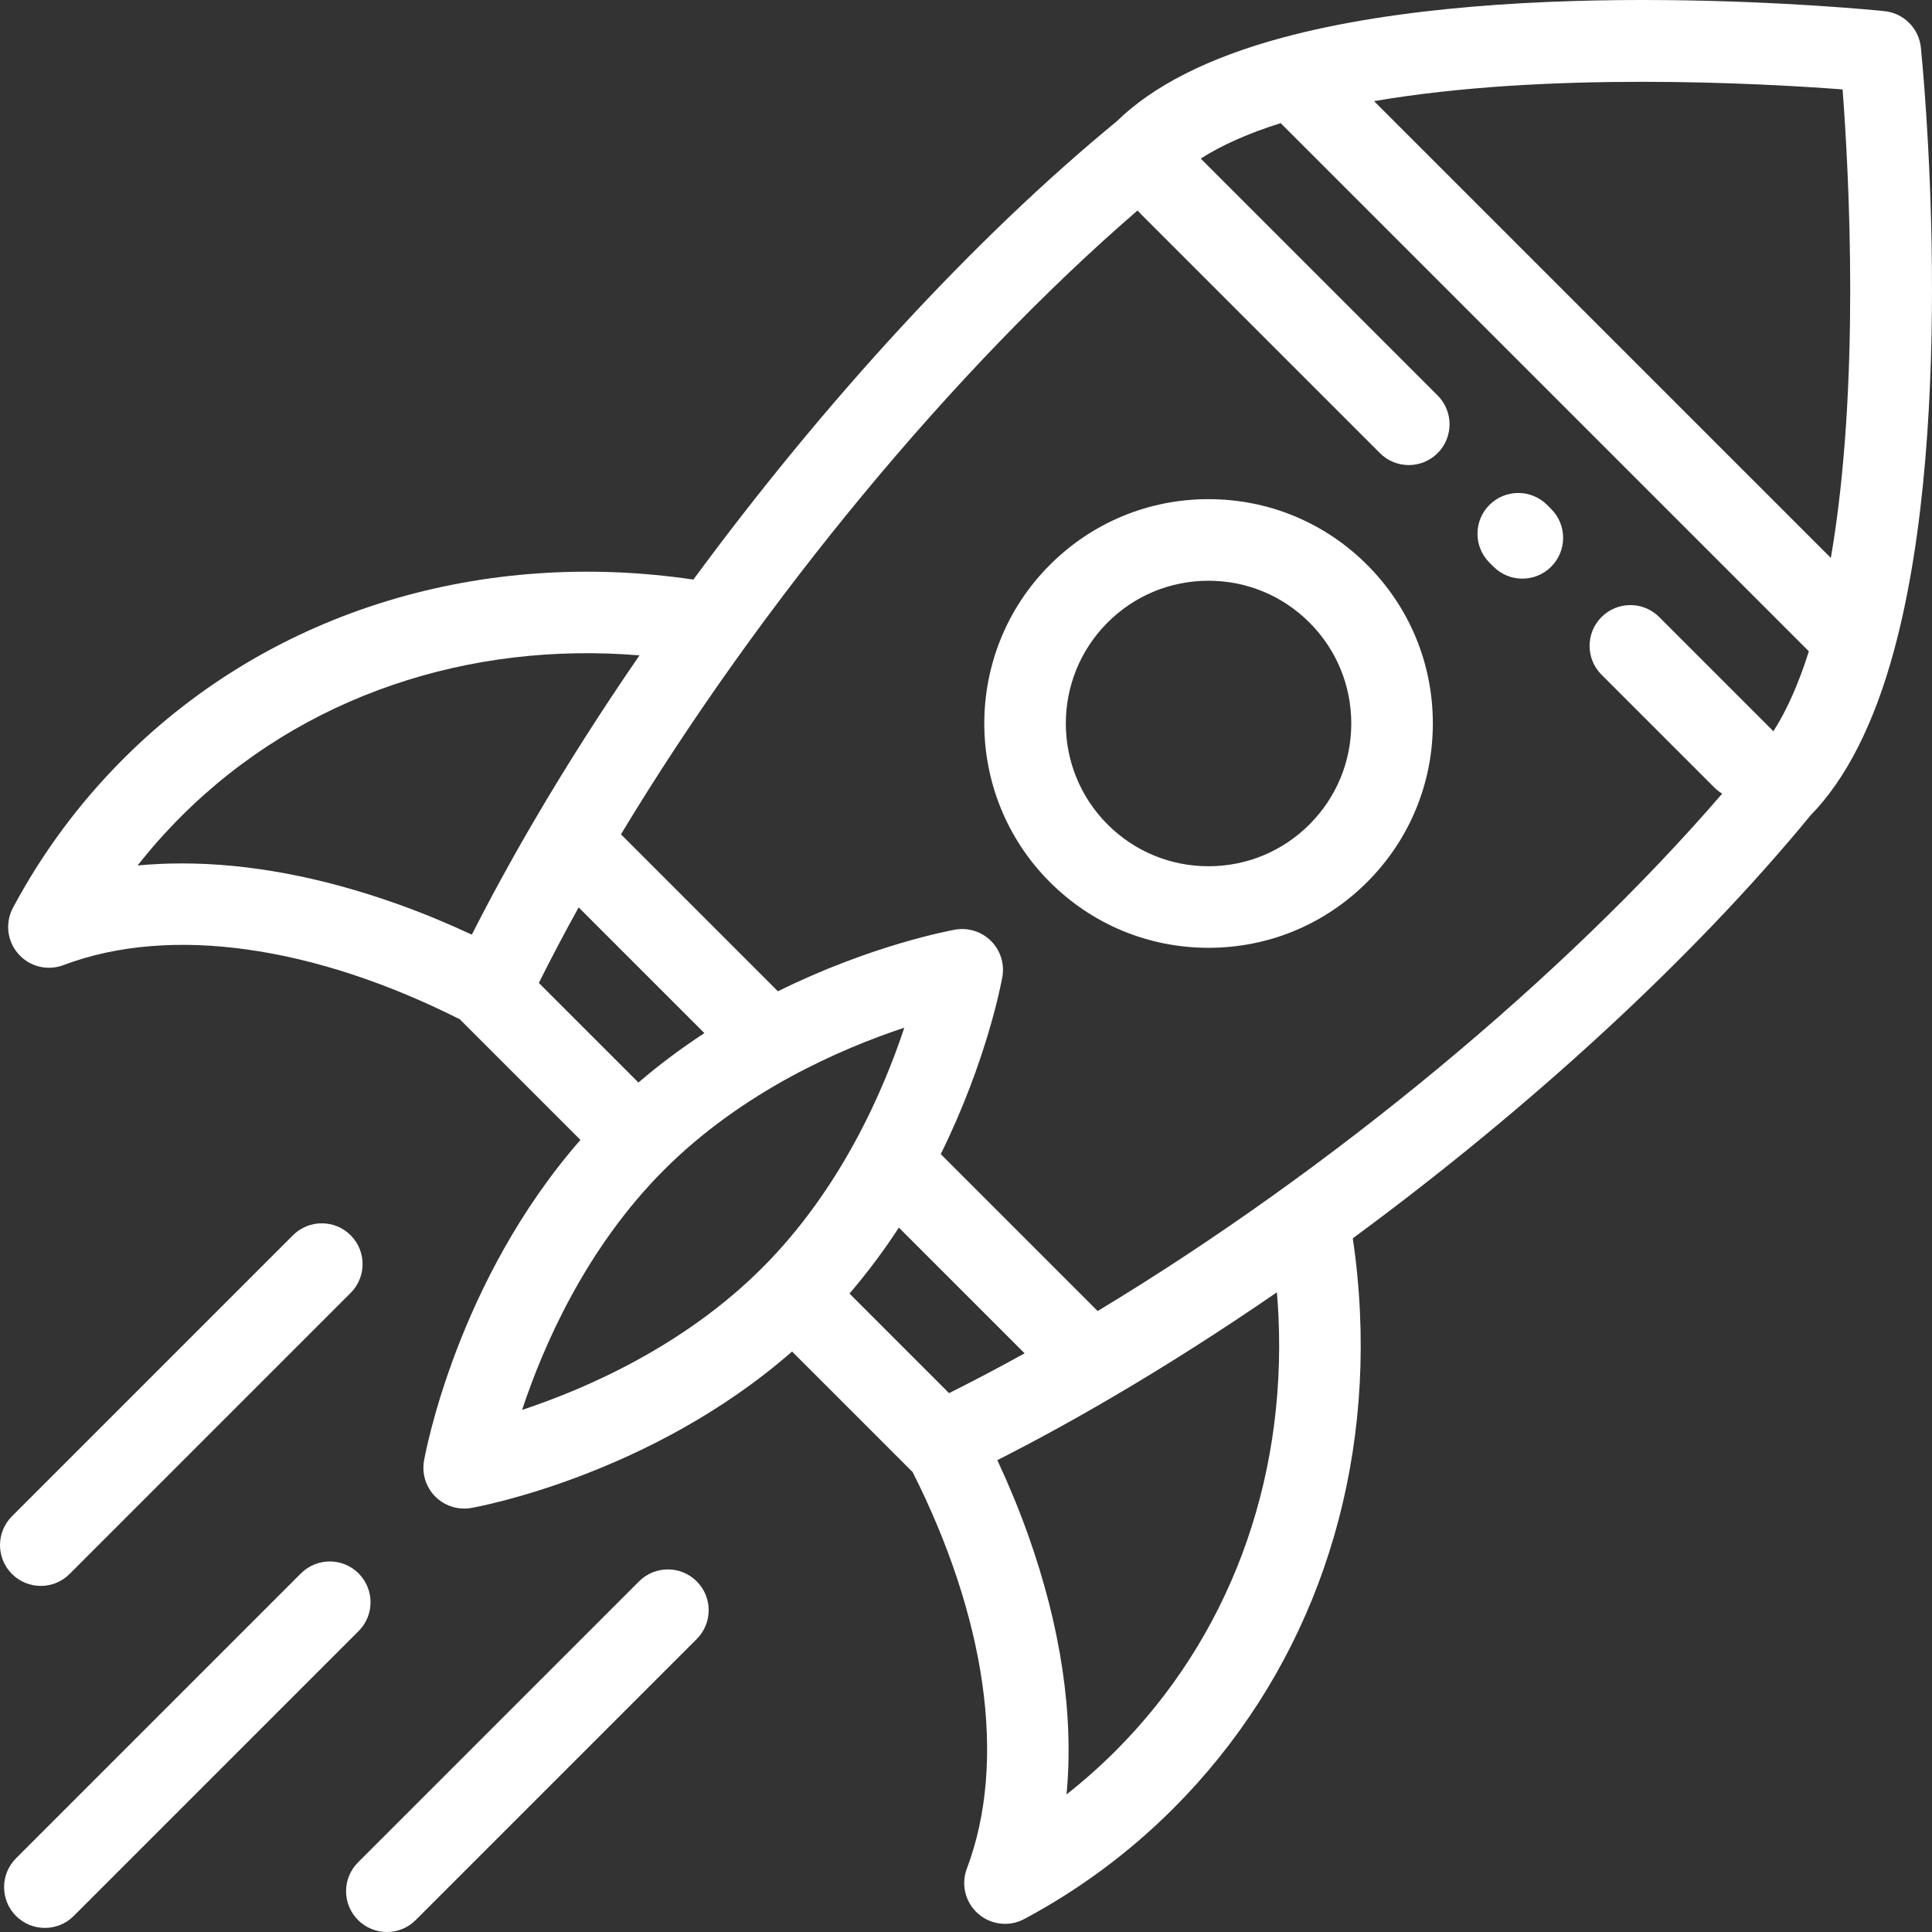 <?xml version="1.0" encoding="iso-8859-1"?>
<!-- Uploaded to: SVG Repo, www.svgrepo.com, Generator: SVG Repo Mixer Tools -->
<svg fill="#fff" height="800px" width="800px" version="1.1" id="Layer_1" xmlns="http://www.w3.org/2000/svg" xmlns:xlink="http://www.w3.org/1999/xlink" 
	 viewBox="0 0 512 512" xml:space="preserve">
<rect x="0" y="0" width="512" height="512" fill="#333333" stroke="none"/>
<g>
	<g>
		<g>
			<path d="M509.051,12.6c-0.523-5.096-4.552-9.125-9.649-9.649c-3.955-0.405-97.571-9.75-159.711,7.073
				c-0.002,0-0.004,0.001-0.007,0.001c-19.392,5.247-34.113,12.7-43.766,22.153c-37.728,30.969-77.654,74.49-112.163,121.418
				c-54.979-8.142-111,7.438-151.058,47.495c-11.651,11.651-21.496,24.933-29.26,39.477c-2.121,3.972-1.557,8.842,1.415,12.225
				c2.971,3.381,7.725,4.569,11.94,2.978c28.725-10.851,66.919-4.869,105.09,14.363c0.058,0.062,0.112,0.127,0.173,0.187
				c10.591,10.591,21.181,21.18,31.772,31.77c-32.675,37.338-41.09,82.954-41.454,85.002c-0.617,3.476,0.503,7.036,2.999,9.532
				c2.045,2.045,4.801,3.166,7.643,3.166c0.628,0,1.26-0.055,1.889-0.166c2.048-0.363,47.668-8.78,85.005-41.457
				c10.59,10.59,21.179,21.179,31.769,31.767c0.055,0.055,0.115,0.1,0.171,0.155c19.244,38.182,25.23,76.386,14.377,105.118
				c-1.591,4.212-0.404,8.968,2.978,11.94c2.018,1.773,4.566,2.689,7.136,2.689c1.738,0,3.487-0.418,5.089-1.274
				c14.544-7.764,27.826-17.609,39.477-29.26c34.228-34.227,51.806-80.924,49.501-131.49c-0.301-6.595-0.94-13.151-1.903-19.65
				c46.882-34.484,90.358-74.375,121.306-112.08c9.457-9.654,16.909-24.379,22.154-43.778c0-0.001,0-0.002,0.001-0.003
				C518.799,110.16,509.456,16.554,509.051,12.6z M141.645,217.34c-6.008,10.259-11.567,20.426-16.604,30.35
				c-6.504-3.029-13.053-5.741-19.63-8.088c-20.125-7.183-39.401-10.787-57.208-10.787c-3.987,0-7.902,0.181-11.735,0.543
				c3.571-4.544,7.416-8.878,11.517-12.979c32.368-32.368,76.745-46.397,121.485-42.699c-9.939,14.445-19.289,29.082-27.823,43.661
				L141.645,217.34z M142.799,260.491c3.274-6.564,6.799-13.256,10.549-20.025l33.323,33.323
				c-5.885,3.843-11.772,8.189-17.48,13.091C160.393,278.083,151.597,269.288,142.799,260.491z M201.998,335.989
				c-20.808,20.807-46.822,32.08-63.637,37.65c5.571-16.819,16.843-42.83,37.65-63.637c20.807-20.807,46.821-32.079,63.637-37.65
				C234.077,289.171,222.805,315.182,201.998,335.989z M251.511,369.194c-8.796-8.794-17.593-17.591-26.389-26.387
				c4.902-5.707,9.247-11.593,13.089-17.478l33.318,33.318C264.765,362.396,258.074,365.921,251.511,369.194z M295.622,464.016
				c-4.101,4.101-8.435,7.946-12.979,11.517c1.978-20.947-1.454-44.313-10.247-68.943c-2.349-6.578-5.061-13.13-8.091-19.635
				c9.926-5.035,20.089-10.596,30.339-16.605c0.001,0,0.002-0.001,0.002-0.001c14.607-8.549,29.272-17.917,43.745-27.875
				c0.175,2.102,0.326,4.209,0.423,6.322C340.84,393.219,325.501,434.137,295.622,464.016z M469.958,193.808
				c-0.118-0.13-0.228-0.266-0.353-0.391l-29.897-29.897c-4.221-4.221-11.065-4.221-15.287,0c-4.221,4.221-4.221,11.065,0,15.286
				l29.897,29.897c0.639,0.639,1.344,1.169,2.084,1.615c-41.794,48.514-103.757,99.884-165.512,137.118l-41.584-41.584
				c12.25-24.785,16.085-45.582,16.327-46.95c0.617-3.476-0.503-7.036-2.999-9.532c-2.498-2.497-6.057-3.616-9.532-3
				c-1.368,0.243-22.165,4.077-46.95,16.327l-41.593-41.593c37.191-61.668,88.466-123.539,136.909-165.327
				c0.223,0.27,0.457,0.533,0.709,0.785l63.519,63.519c2.111,2.111,4.877,3.166,7.643,3.166c2.766,0,5.533-1.056,7.643-3.166
				c4.221-4.221,4.221-11.065,0-15.286l-62.771-62.771c5.569-3.563,12.642-6.706,21.179-9.395l69.995,69.995l69.979,69.979
				C476.673,181.151,473.526,188.235,469.958,193.808z M485.191,147.856L364.139,26.804c45.772-7.881,102.569-4.745,124.166-3.104
				C489.949,45.293,493.089,102.062,485.191,147.856z"/>
			<path d="M394.713,133.812c-4.221,4.221-4.221,11.065,0,15.286l1.081,1.081c2.111,2.111,4.877,3.166,7.643,3.166
				s5.533-1.055,7.643-3.166c4.221-4.221,4.221-11.065,0-15.286l-1.081-1.081C405.778,129.59,398.934,129.59,394.713,133.812z"/>
			<path d="M320.269,132.282c-15.88,0-30.809,6.184-42.037,17.412c-23.179,23.179-23.179,60.895,0,84.074
				c11.228,11.228,26.158,17.412,42.037,17.412c15.88,0,30.809-6.184,42.037-17.412c11.229-11.228,17.412-26.158,17.412-42.037
				c0-15.879-6.184-30.809-17.412-42.037C351.078,138.466,336.149,132.282,320.269,132.282z M347.02,218.483
				c-7.146,7.146-16.646,11.08-26.751,11.08s-19.605-3.936-26.751-11.08c-14.75-14.75-14.75-38.751,0-53.501
				c7.145-7.146,16.646-11.08,26.751-11.08s19.605,3.934,26.751,11.08c7.145,7.146,11.08,16.646,11.08,26.751
				C358.101,201.837,354.165,211.337,347.02,218.483z"/>
			<path d="M10.809,420.282c2.766,0,5.533-1.055,7.643-3.166l74.471-74.471c4.221-4.221,4.221-11.065,0-15.286
				c-4.221-4.221-11.065-4.221-15.287,0L3.166,401.83c-4.221,4.221-4.221,11.065,0,15.286
				C5.277,419.226,8.043,420.282,10.809,420.282z"/>
			<path d="M169.355,419.076l-74.472,74.472c-4.221,4.221-4.221,11.065,0,15.286c2.111,2.111,4.877,3.166,7.643,3.166
				c2.766,0,5.533-1.056,7.643-3.166l74.472-74.472c4.221-4.221,4.221-11.065,0-15.286
				C180.421,414.855,173.577,414.855,169.355,419.076z"/>
			<path d="M95.031,416.969c-4.221-4.221-11.065-4.221-15.287,0L4.248,492.465c-4.221,4.221-4.221,11.065,0,15.286
				c2.111,2.111,4.877,3.166,7.643,3.166s5.533-1.055,7.643-3.166l75.495-75.496C99.251,428.035,99.251,421.19,95.031,416.969z"/>
		</g>
	</g>
</g>
</svg>